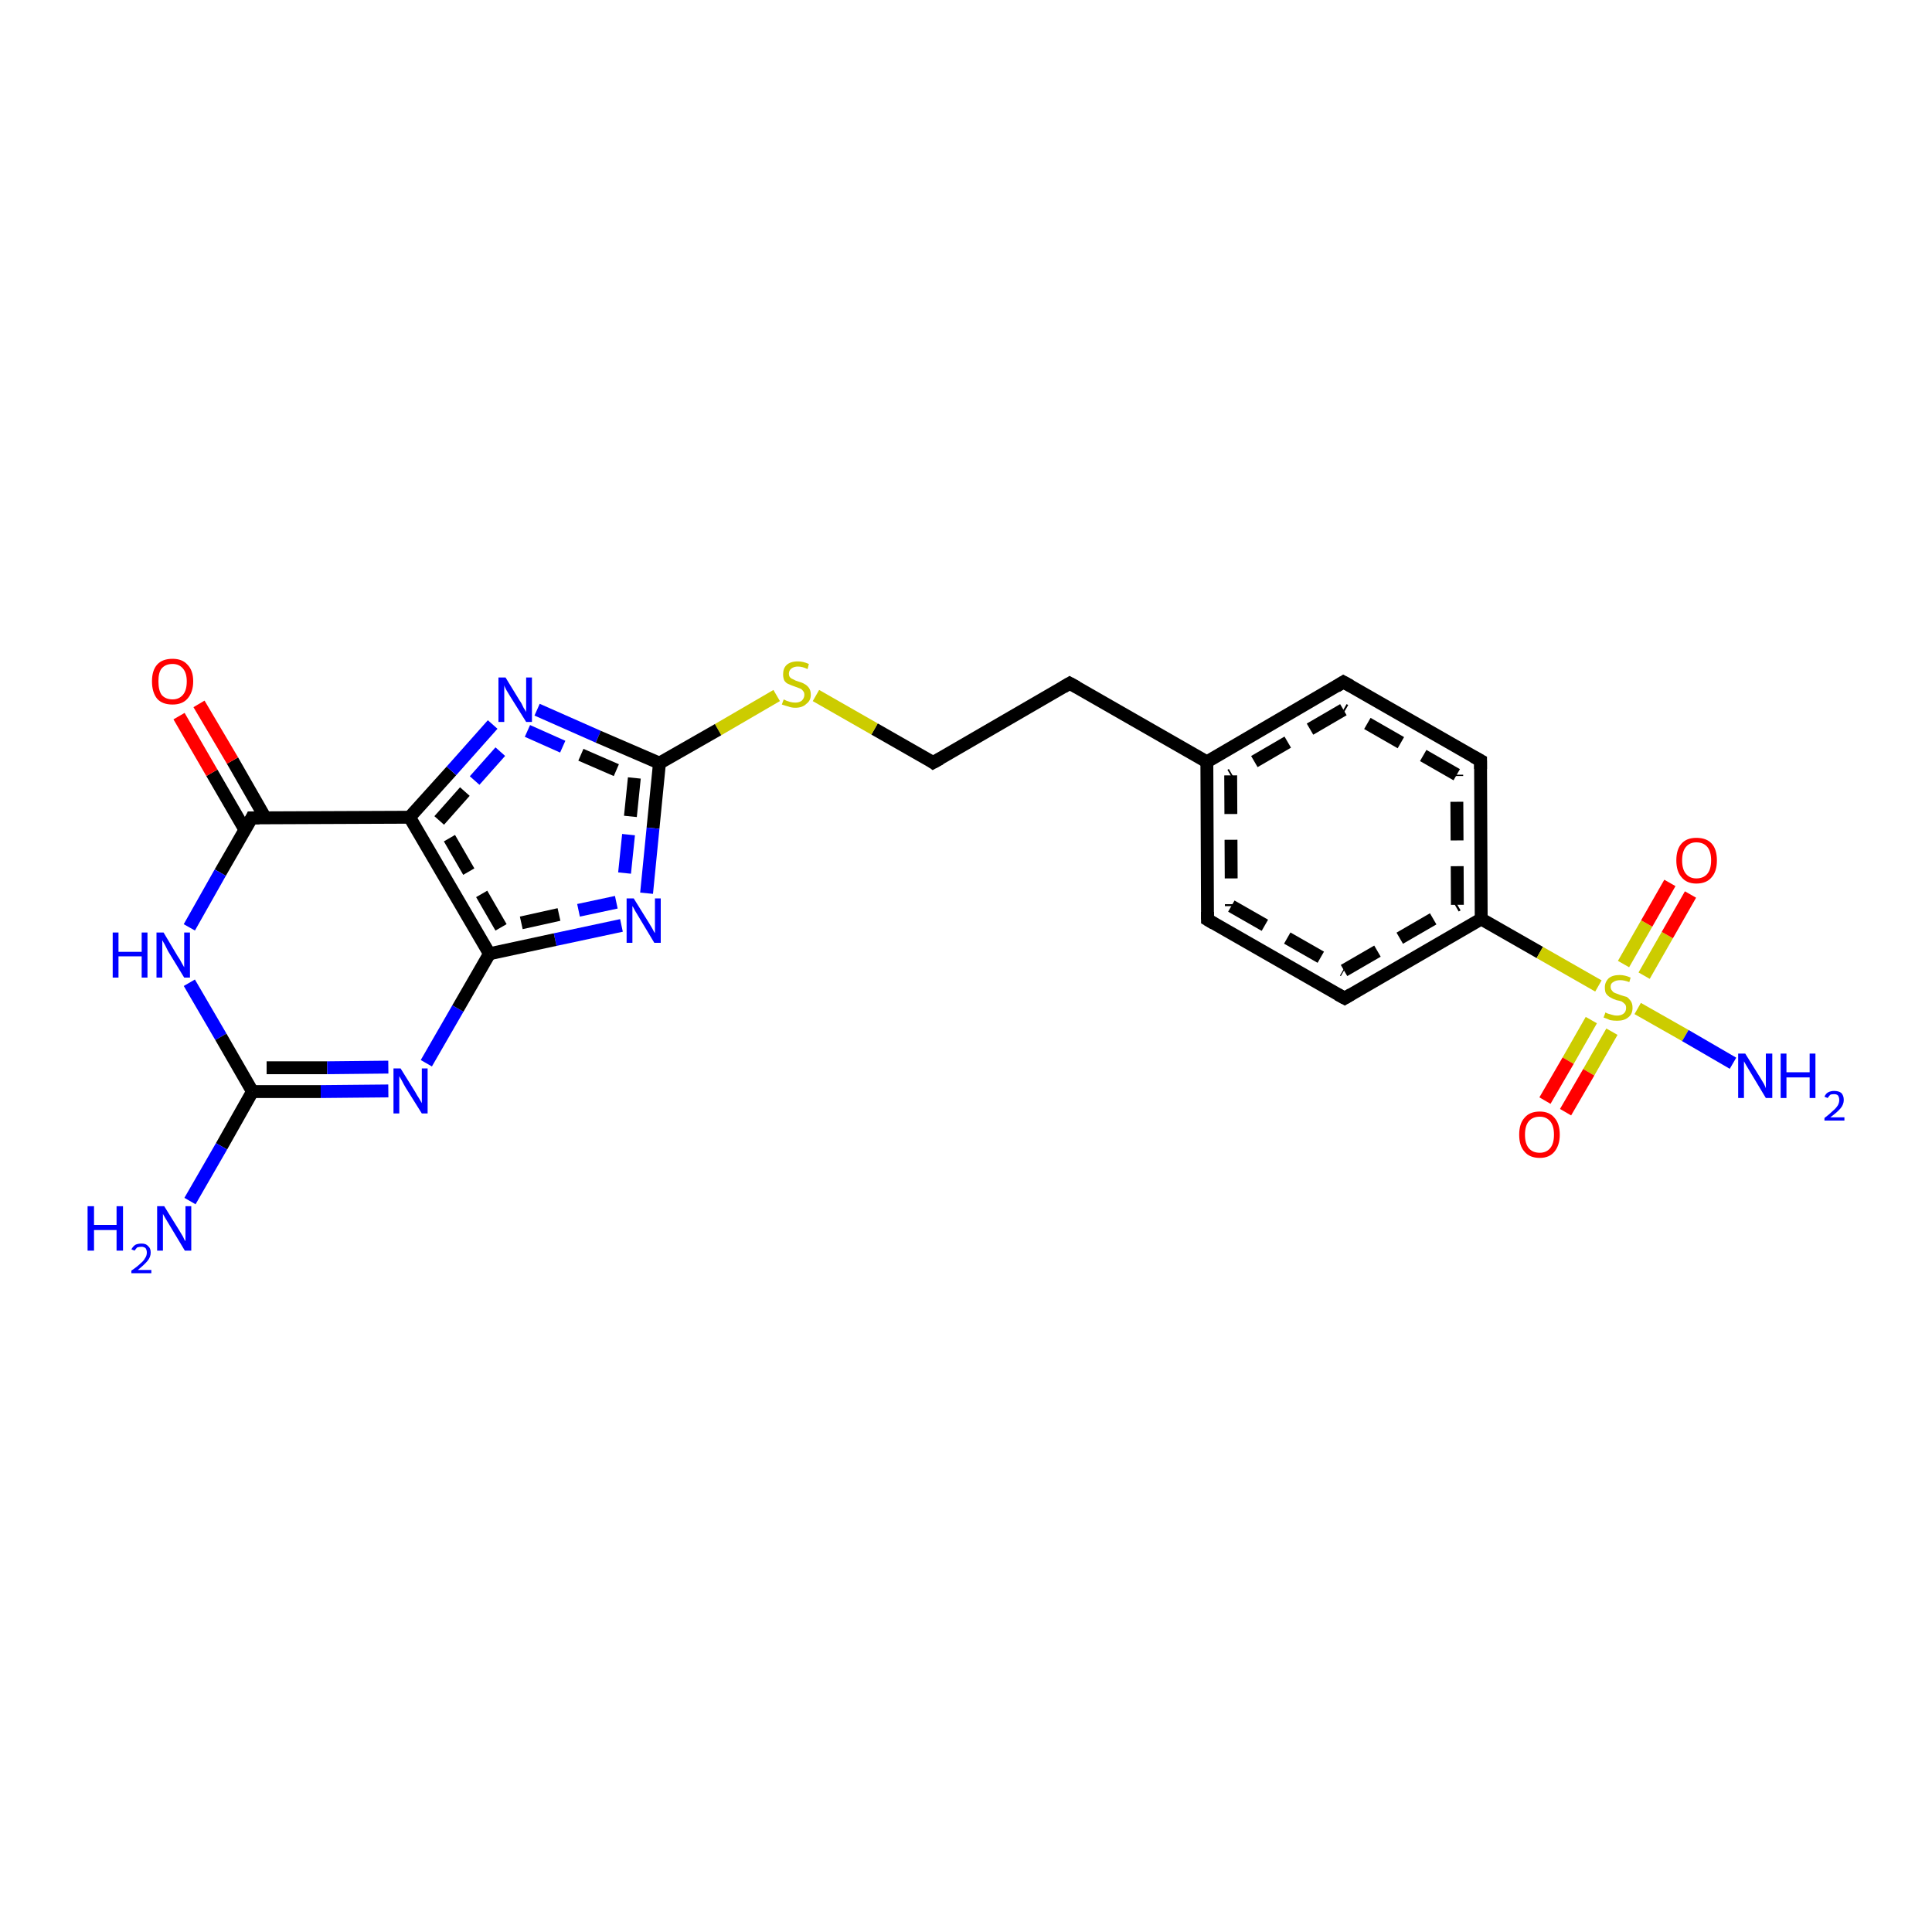 <?xml version='1.0' encoding='iso-8859-1'?>
<svg version='1.1' baseProfile='full'
              xmlns='http://www.w3.org/2000/svg'
                      xmlns:rdkit='http://www.rdkit.org/xml'
                      xmlns:xlink='http://www.w3.org/1999/xlink'
                  xml:space='preserve'
width='300px' height='300px' viewBox='0 0 300 300'>
<!-- END OF HEADER -->
<rect style='opacity:1.0;fill:#FFFFFF;stroke:none' width='300.0' height='300.0' x='0.0' y='0.0'> </rect>
<path class='bond-0 atom-0 atom-1' d='M 187.4,118.3 L 166.1,106.1' style='fill:none;fill-rule:evenodd;stroke:#000000;stroke-width:2.0px;stroke-linecap:butt;stroke-linejoin:miter;stroke-opacity:1' />
<path class='bond-1 atom-1 atom-2' d='M 166.1,106.1 L 144.9,118.4' style='fill:none;fill-rule:evenodd;stroke:#000000;stroke-width:2.0px;stroke-linecap:butt;stroke-linejoin:miter;stroke-opacity:1' />
<path class='bond-2 atom-2 atom-3' d='M 144.9,118.4 L 135.8,113.2' style='fill:none;fill-rule:evenodd;stroke:#000000;stroke-width:2.0px;stroke-linecap:butt;stroke-linejoin:miter;stroke-opacity:1' />
<path class='bond-2 atom-2 atom-3' d='M 135.8,113.2 L 126.7,108.0' style='fill:none;fill-rule:evenodd;stroke:#CCCC00;stroke-width:2.0px;stroke-linecap:butt;stroke-linejoin:miter;stroke-opacity:1' />
<path class='bond-3 atom-3 atom-4' d='M 120.6,108.0 L 111.5,113.3' style='fill:none;fill-rule:evenodd;stroke:#CCCC00;stroke-width:2.0px;stroke-linecap:butt;stroke-linejoin:miter;stroke-opacity:1' />
<path class='bond-3 atom-3 atom-4' d='M 111.5,113.3 L 102.4,118.5' style='fill:none;fill-rule:evenodd;stroke:#000000;stroke-width:2.0px;stroke-linecap:butt;stroke-linejoin:miter;stroke-opacity:1' />
<path class='bond-4 atom-4 atom-5' d='M 102.4,118.5 L 101.4,128.6' style='fill:none;fill-rule:evenodd;stroke:#000000;stroke-width:2.0px;stroke-linecap:butt;stroke-linejoin:miter;stroke-opacity:1' />
<path class='bond-4 atom-4 atom-5' d='M 101.4,128.6 L 100.4,138.7' style='fill:none;fill-rule:evenodd;stroke:#0000FF;stroke-width:2.0px;stroke-linecap:butt;stroke-linejoin:miter;stroke-opacity:1' />
<path class='bond-4 atom-4 atom-5' d='M 98.5,120.8 L 97.6,129.6' style='fill:none;fill-rule:evenodd;stroke:#000000;stroke-width:2.0px;stroke-linecap:butt;stroke-linejoin:miter;stroke-opacity:1;stroke-dasharray:6,4' />
<path class='bond-4 atom-4 atom-5' d='M 97.6,129.6 L 96.7,138.3' style='fill:none;fill-rule:evenodd;stroke:#0000FF;stroke-width:2.0px;stroke-linecap:butt;stroke-linejoin:miter;stroke-opacity:1;stroke-dasharray:6,4' />
<path class='bond-5 atom-5 atom-6' d='M 96.5,143.7 L 86.2,145.9' style='fill:none;fill-rule:evenodd;stroke:#0000FF;stroke-width:2.0px;stroke-linecap:butt;stroke-linejoin:miter;stroke-opacity:1' />
<path class='bond-5 atom-5 atom-6' d='M 86.2,145.9 L 76.0,148.1' style='fill:none;fill-rule:evenodd;stroke:#000000;stroke-width:2.0px;stroke-linecap:butt;stroke-linejoin:miter;stroke-opacity:1' />
<path class='bond-5 atom-5 atom-6' d='M 95.7,140.1 L 86.8,142.0' style='fill:none;fill-rule:evenodd;stroke:#0000FF;stroke-width:2.0px;stroke-linecap:butt;stroke-linejoin:miter;stroke-opacity:1;stroke-dasharray:6,4' />
<path class='bond-5 atom-5 atom-6' d='M 86.8,142.0 L 77.8,144.0' style='fill:none;fill-rule:evenodd;stroke:#000000;stroke-width:2.0px;stroke-linecap:butt;stroke-linejoin:miter;stroke-opacity:1;stroke-dasharray:6,4' />
<path class='bond-6 atom-6 atom-7' d='M 76.0,148.1 L 63.6,126.9' style='fill:none;fill-rule:evenodd;stroke:#000000;stroke-width:2.0px;stroke-linecap:butt;stroke-linejoin:miter;stroke-opacity:1' />
<path class='bond-6 atom-6 atom-7' d='M 77.8,144.0 L 68.2,127.4' style='fill:none;fill-rule:evenodd;stroke:#000000;stroke-width:2.0px;stroke-linecap:butt;stroke-linejoin:miter;stroke-opacity:1;stroke-dasharray:6,4' />
<path class='bond-7 atom-7 atom-8' d='M 63.6,126.9 L 39.1,127.0' style='fill:none;fill-rule:evenodd;stroke:#000000;stroke-width:2.0px;stroke-linecap:butt;stroke-linejoin:miter;stroke-opacity:1' />
<path class='bond-8 atom-8 atom-9' d='M 39.1,127.0 L 34.2,135.5' style='fill:none;fill-rule:evenodd;stroke:#000000;stroke-width:2.0px;stroke-linecap:butt;stroke-linejoin:miter;stroke-opacity:1' />
<path class='bond-8 atom-8 atom-9' d='M 34.2,135.5 L 29.4,144.0' style='fill:none;fill-rule:evenodd;stroke:#0000FF;stroke-width:2.0px;stroke-linecap:butt;stroke-linejoin:miter;stroke-opacity:1' />
<path class='bond-9 atom-9 atom-10' d='M 29.4,152.6 L 34.3,161.0' style='fill:none;fill-rule:evenodd;stroke:#0000FF;stroke-width:2.0px;stroke-linecap:butt;stroke-linejoin:miter;stroke-opacity:1' />
<path class='bond-9 atom-9 atom-10' d='M 34.3,161.0 L 39.2,169.5' style='fill:none;fill-rule:evenodd;stroke:#000000;stroke-width:2.0px;stroke-linecap:butt;stroke-linejoin:miter;stroke-opacity:1' />
<path class='bond-10 atom-10 atom-11' d='M 39.2,169.5 L 34.4,178.0' style='fill:none;fill-rule:evenodd;stroke:#000000;stroke-width:2.0px;stroke-linecap:butt;stroke-linejoin:miter;stroke-opacity:1' />
<path class='bond-10 atom-10 atom-11' d='M 34.4,178.0 L 29.5,186.5' style='fill:none;fill-rule:evenodd;stroke:#0000FF;stroke-width:2.0px;stroke-linecap:butt;stroke-linejoin:miter;stroke-opacity:1' />
<path class='bond-11 atom-10 atom-12' d='M 39.2,169.5 L 49.8,169.5' style='fill:none;fill-rule:evenodd;stroke:#000000;stroke-width:2.0px;stroke-linecap:butt;stroke-linejoin:miter;stroke-opacity:1' />
<path class='bond-11 atom-10 atom-12' d='M 49.8,169.5 L 60.3,169.4' style='fill:none;fill-rule:evenodd;stroke:#0000FF;stroke-width:2.0px;stroke-linecap:butt;stroke-linejoin:miter;stroke-opacity:1' />
<path class='bond-11 atom-10 atom-12' d='M 41.4,165.8 L 50.8,165.8' style='fill:none;fill-rule:evenodd;stroke:#000000;stroke-width:2.0px;stroke-linecap:butt;stroke-linejoin:miter;stroke-opacity:1' />
<path class='bond-11 atom-10 atom-12' d='M 50.8,165.8 L 60.3,165.7' style='fill:none;fill-rule:evenodd;stroke:#0000FF;stroke-width:2.0px;stroke-linecap:butt;stroke-linejoin:miter;stroke-opacity:1' />
<path class='bond-12 atom-8 atom-13' d='M 41.2,127.0 L 36.1,118.1' style='fill:none;fill-rule:evenodd;stroke:#000000;stroke-width:2.0px;stroke-linecap:butt;stroke-linejoin:miter;stroke-opacity:1' />
<path class='bond-12 atom-8 atom-13' d='M 36.1,118.1 L 30.9,109.3' style='fill:none;fill-rule:evenodd;stroke:#FF0000;stroke-width:2.0px;stroke-linecap:butt;stroke-linejoin:miter;stroke-opacity:1' />
<path class='bond-12 atom-8 atom-13' d='M 38.0,128.8 L 32.9,120.0' style='fill:none;fill-rule:evenodd;stroke:#000000;stroke-width:2.0px;stroke-linecap:butt;stroke-linejoin:miter;stroke-opacity:1' />
<path class='bond-12 atom-8 atom-13' d='M 32.9,120.0 L 27.8,111.2' style='fill:none;fill-rule:evenodd;stroke:#FF0000;stroke-width:2.0px;stroke-linecap:butt;stroke-linejoin:miter;stroke-opacity:1' />
<path class='bond-13 atom-7 atom-14' d='M 63.6,126.9 L 70.1,119.7' style='fill:none;fill-rule:evenodd;stroke:#000000;stroke-width:2.0px;stroke-linecap:butt;stroke-linejoin:miter;stroke-opacity:1' />
<path class='bond-13 atom-7 atom-14' d='M 70.1,119.7 L 76.5,112.5' style='fill:none;fill-rule:evenodd;stroke:#0000FF;stroke-width:2.0px;stroke-linecap:butt;stroke-linejoin:miter;stroke-opacity:1' />
<path class='bond-13 atom-7 atom-14' d='M 68.2,127.4 L 73.7,121.2' style='fill:none;fill-rule:evenodd;stroke:#000000;stroke-width:2.0px;stroke-linecap:butt;stroke-linejoin:miter;stroke-opacity:1;stroke-dasharray:6,4' />
<path class='bond-13 atom-7 atom-14' d='M 73.7,121.2 L 79.3,114.9' style='fill:none;fill-rule:evenodd;stroke:#0000FF;stroke-width:2.0px;stroke-linecap:butt;stroke-linejoin:miter;stroke-opacity:1;stroke-dasharray:6,4' />
<path class='bond-14 atom-0 atom-15' d='M 187.4,118.3 L 187.5,142.8' style='fill:none;fill-rule:evenodd;stroke:#000000;stroke-width:2.0px;stroke-linecap:butt;stroke-linejoin:miter;stroke-opacity:1' />
<path class='bond-14 atom-0 atom-15' d='M 191.1,120.4 L 191.2,140.7' style='fill:none;fill-rule:evenodd;stroke:#000000;stroke-width:2.0px;stroke-linecap:butt;stroke-linejoin:miter;stroke-opacity:1;stroke-dasharray:6,4' />
<path class='bond-15 atom-15 atom-16' d='M 187.5,142.8 L 208.8,155.0' style='fill:none;fill-rule:evenodd;stroke:#000000;stroke-width:2.0px;stroke-linecap:butt;stroke-linejoin:miter;stroke-opacity:1' />
<path class='bond-15 atom-15 atom-16' d='M 191.2,140.7 L 208.7,150.7' style='fill:none;fill-rule:evenodd;stroke:#000000;stroke-width:2.0px;stroke-linecap:butt;stroke-linejoin:miter;stroke-opacity:1;stroke-dasharray:6,4' />
<path class='bond-16 atom-16 atom-17' d='M 208.8,155.0 L 230.0,142.7' style='fill:none;fill-rule:evenodd;stroke:#000000;stroke-width:2.0px;stroke-linecap:butt;stroke-linejoin:miter;stroke-opacity:1' />
<path class='bond-16 atom-16 atom-17' d='M 208.7,150.7 L 226.3,140.5' style='fill:none;fill-rule:evenodd;stroke:#000000;stroke-width:2.0px;stroke-linecap:butt;stroke-linejoin:miter;stroke-opacity:1;stroke-dasharray:6,4' />
<path class='bond-17 atom-17 atom-18' d='M 230.0,142.7 L 229.9,118.1' style='fill:none;fill-rule:evenodd;stroke:#000000;stroke-width:2.0px;stroke-linecap:butt;stroke-linejoin:miter;stroke-opacity:1' />
<path class='bond-17 atom-17 atom-18' d='M 226.3,140.5 L 226.2,120.3' style='fill:none;fill-rule:evenodd;stroke:#000000;stroke-width:2.0px;stroke-linecap:butt;stroke-linejoin:miter;stroke-opacity:1;stroke-dasharray:6,4' />
<path class='bond-18 atom-18 atom-19' d='M 229.9,118.1 L 208.6,105.9' style='fill:none;fill-rule:evenodd;stroke:#000000;stroke-width:2.0px;stroke-linecap:butt;stroke-linejoin:miter;stroke-opacity:1' />
<path class='bond-18 atom-18 atom-19' d='M 226.2,120.3 L 208.6,110.2' style='fill:none;fill-rule:evenodd;stroke:#000000;stroke-width:2.0px;stroke-linecap:butt;stroke-linejoin:miter;stroke-opacity:1;stroke-dasharray:6,4' />
<path class='bond-19 atom-17 atom-20' d='M 230.0,142.7 L 239.1,147.9' style='fill:none;fill-rule:evenodd;stroke:#000000;stroke-width:2.0px;stroke-linecap:butt;stroke-linejoin:miter;stroke-opacity:1' />
<path class='bond-19 atom-17 atom-20' d='M 239.1,147.9 L 248.2,153.1' style='fill:none;fill-rule:evenodd;stroke:#CCCC00;stroke-width:2.0px;stroke-linecap:butt;stroke-linejoin:miter;stroke-opacity:1' />
<path class='bond-20 atom-20 atom-21' d='M 254.3,156.6 L 261.7,160.8' style='fill:none;fill-rule:evenodd;stroke:#CCCC00;stroke-width:2.0px;stroke-linecap:butt;stroke-linejoin:miter;stroke-opacity:1' />
<path class='bond-20 atom-20 atom-21' d='M 261.7,160.8 L 269.1,165.1' style='fill:none;fill-rule:evenodd;stroke:#0000FF;stroke-width:2.0px;stroke-linecap:butt;stroke-linejoin:miter;stroke-opacity:1' />
<path class='bond-21 atom-20 atom-22' d='M 247.1,158.4 L 243.5,164.7' style='fill:none;fill-rule:evenodd;stroke:#CCCC00;stroke-width:2.0px;stroke-linecap:butt;stroke-linejoin:miter;stroke-opacity:1' />
<path class='bond-21 atom-20 atom-22' d='M 243.5,164.7 L 239.9,170.9' style='fill:none;fill-rule:evenodd;stroke:#FF0000;stroke-width:2.0px;stroke-linecap:butt;stroke-linejoin:miter;stroke-opacity:1' />
<path class='bond-21 atom-20 atom-22' d='M 250.3,160.2 L 246.7,166.5' style='fill:none;fill-rule:evenodd;stroke:#CCCC00;stroke-width:2.0px;stroke-linecap:butt;stroke-linejoin:miter;stroke-opacity:1' />
<path class='bond-21 atom-20 atom-22' d='M 246.7,166.5 L 243.1,172.7' style='fill:none;fill-rule:evenodd;stroke:#FF0000;stroke-width:2.0px;stroke-linecap:butt;stroke-linejoin:miter;stroke-opacity:1' />
<path class='bond-22 atom-20 atom-23' d='M 255.3,151.5 L 258.9,145.2' style='fill:none;fill-rule:evenodd;stroke:#CCCC00;stroke-width:2.0px;stroke-linecap:butt;stroke-linejoin:miter;stroke-opacity:1' />
<path class='bond-22 atom-20 atom-23' d='M 258.9,145.2 L 262.5,138.9' style='fill:none;fill-rule:evenodd;stroke:#FF0000;stroke-width:2.0px;stroke-linecap:butt;stroke-linejoin:miter;stroke-opacity:1' />
<path class='bond-22 atom-20 atom-23' d='M 252.1,149.7 L 255.7,143.4' style='fill:none;fill-rule:evenodd;stroke:#CCCC00;stroke-width:2.0px;stroke-linecap:butt;stroke-linejoin:miter;stroke-opacity:1' />
<path class='bond-22 atom-20 atom-23' d='M 255.7,143.4 L 259.3,137.1' style='fill:none;fill-rule:evenodd;stroke:#FF0000;stroke-width:2.0px;stroke-linecap:butt;stroke-linejoin:miter;stroke-opacity:1' />
<path class='bond-23 atom-12 atom-6' d='M 66.2,165.1 L 71.1,156.6' style='fill:none;fill-rule:evenodd;stroke:#0000FF;stroke-width:2.0px;stroke-linecap:butt;stroke-linejoin:miter;stroke-opacity:1' />
<path class='bond-23 atom-12 atom-6' d='M 71.1,156.6 L 76.0,148.1' style='fill:none;fill-rule:evenodd;stroke:#000000;stroke-width:2.0px;stroke-linecap:butt;stroke-linejoin:miter;stroke-opacity:1' />
<path class='bond-24 atom-14 atom-4' d='M 83.4,110.2 L 92.9,114.4' style='fill:none;fill-rule:evenodd;stroke:#0000FF;stroke-width:2.0px;stroke-linecap:butt;stroke-linejoin:miter;stroke-opacity:1' />
<path class='bond-24 atom-14 atom-4' d='M 92.9,114.4 L 102.4,118.5' style='fill:none;fill-rule:evenodd;stroke:#000000;stroke-width:2.0px;stroke-linecap:butt;stroke-linejoin:miter;stroke-opacity:1' />
<path class='bond-24 atom-14 atom-4' d='M 81.9,113.5 L 90.2,117.2' style='fill:none;fill-rule:evenodd;stroke:#0000FF;stroke-width:2.0px;stroke-linecap:butt;stroke-linejoin:miter;stroke-opacity:1;stroke-dasharray:6,4' />
<path class='bond-24 atom-14 atom-4' d='M 90.2,117.2 L 98.5,120.8' style='fill:none;fill-rule:evenodd;stroke:#000000;stroke-width:2.0px;stroke-linecap:butt;stroke-linejoin:miter;stroke-opacity:1;stroke-dasharray:6,4' />
<path class='bond-25 atom-19 atom-0' d='M 208.6,105.9 L 187.4,118.3' style='fill:none;fill-rule:evenodd;stroke:#000000;stroke-width:2.0px;stroke-linecap:butt;stroke-linejoin:miter;stroke-opacity:1' />
<path class='bond-25 atom-19 atom-0' d='M 208.6,110.2 L 191.1,120.4' style='fill:none;fill-rule:evenodd;stroke:#000000;stroke-width:2.0px;stroke-linecap:butt;stroke-linejoin:miter;stroke-opacity:1;stroke-dasharray:6,4' />
<path d='M 167.2,106.7 L 166.1,106.1 L 165.1,106.7' style='fill:none;stroke:#000000;stroke-width:2.0px;stroke-linecap:butt;stroke-linejoin:miter;stroke-opacity:1;' />
<path d='M 146.0,117.8 L 144.9,118.4 L 144.5,118.1' style='fill:none;stroke:#000000;stroke-width:2.0px;stroke-linecap:butt;stroke-linejoin:miter;stroke-opacity:1;' />
<path d='M 40.3,127.0 L 39.1,127.0 L 38.9,127.4' style='fill:none;stroke:#000000;stroke-width:2.0px;stroke-linecap:butt;stroke-linejoin:miter;stroke-opacity:1;' />
<path d='M 187.5,141.6 L 187.5,142.8 L 188.5,143.4' style='fill:none;stroke:#000000;stroke-width:2.0px;stroke-linecap:butt;stroke-linejoin:miter;stroke-opacity:1;' />
<path d='M 207.7,154.4 L 208.8,155.0 L 209.8,154.4' style='fill:none;stroke:#000000;stroke-width:2.0px;stroke-linecap:butt;stroke-linejoin:miter;stroke-opacity:1;' />
<path d='M 229.9,119.4 L 229.9,118.1 L 228.8,117.5' style='fill:none;stroke:#000000;stroke-width:2.0px;stroke-linecap:butt;stroke-linejoin:miter;stroke-opacity:1;' />
<path d='M 209.7,106.5 L 208.6,105.9 L 207.5,106.6' style='fill:none;stroke:#000000;stroke-width:2.0px;stroke-linecap:butt;stroke-linejoin:miter;stroke-opacity:1;' />
<path class='atom-3' d='M 121.7 108.6
Q 121.7 108.6, 122.1 108.8
Q 122.4 108.9, 122.7 109.0
Q 123.1 109.1, 123.5 109.1
Q 124.1 109.1, 124.5 108.8
Q 124.9 108.4, 124.9 107.9
Q 124.9 107.5, 124.7 107.3
Q 124.5 107.0, 124.2 106.9
Q 123.9 106.8, 123.4 106.6
Q 122.8 106.4, 122.4 106.2
Q 122.1 106.1, 121.8 105.7
Q 121.6 105.3, 121.6 104.7
Q 121.6 103.8, 122.1 103.3
Q 122.7 102.7, 123.9 102.7
Q 124.7 102.7, 125.6 103.1
L 125.4 103.9
Q 124.6 103.5, 123.9 103.5
Q 123.3 103.5, 122.9 103.8
Q 122.5 104.1, 122.5 104.6
Q 122.5 105.0, 122.7 105.2
Q 122.9 105.4, 123.2 105.5
Q 123.5 105.7, 123.9 105.8
Q 124.6 106.0, 124.9 106.2
Q 125.3 106.4, 125.6 106.8
Q 125.9 107.2, 125.9 107.9
Q 125.9 108.8, 125.2 109.3
Q 124.6 109.9, 123.5 109.9
Q 122.9 109.9, 122.4 109.7
Q 122.0 109.6, 121.4 109.4
L 121.7 108.6
' fill='#CCCC00'/>
<path class='atom-5' d='M 98.4 139.5
L 100.7 143.2
Q 100.9 143.5, 101.3 144.2
Q 101.6 144.8, 101.7 144.9
L 101.7 139.5
L 102.6 139.5
L 102.6 146.4
L 101.6 146.4
L 99.2 142.4
Q 98.9 141.9, 98.6 141.4
Q 98.3 140.8, 98.2 140.7
L 98.2 146.4
L 97.3 146.4
L 97.3 139.5
L 98.4 139.5
' fill='#0000FF'/>
<path class='atom-9' d='M 17.5 144.8
L 18.4 144.8
L 18.4 147.8
L 22.0 147.8
L 22.0 144.8
L 22.9 144.8
L 22.9 151.8
L 22.0 151.8
L 22.0 148.5
L 18.4 148.5
L 18.4 151.8
L 17.5 151.8
L 17.5 144.8
' fill='#0000FF'/>
<path class='atom-9' d='M 25.4 144.8
L 27.6 148.5
Q 27.9 148.9, 28.2 149.5
Q 28.6 150.2, 28.6 150.2
L 28.6 144.8
L 29.5 144.8
L 29.5 151.8
L 28.6 151.8
L 26.1 147.7
Q 25.9 147.3, 25.6 146.7
Q 25.3 146.2, 25.2 146.0
L 25.2 151.8
L 24.3 151.8
L 24.3 144.8
L 25.4 144.8
' fill='#0000FF'/>
<path class='atom-11' d='M 13.6 187.3
L 14.6 187.3
L 14.6 190.2
L 18.1 190.2
L 18.1 187.3
L 19.1 187.3
L 19.1 194.2
L 18.1 194.2
L 18.1 191.0
L 14.6 191.0
L 14.6 194.2
L 13.6 194.2
L 13.6 187.3
' fill='#0000FF'/>
<path class='atom-11' d='M 20.4 194.0
Q 20.6 193.6, 21.0 193.3
Q 21.4 193.1, 22.0 193.1
Q 22.7 193.1, 23.0 193.5
Q 23.4 193.8, 23.4 194.5
Q 23.4 195.2, 22.9 195.8
Q 22.4 196.4, 21.4 197.2
L 23.5 197.2
L 23.5 197.7
L 20.4 197.7
L 20.4 197.3
Q 21.3 196.7, 21.8 196.2
Q 22.3 195.8, 22.5 195.4
Q 22.8 195.0, 22.8 194.5
Q 22.8 194.1, 22.6 193.8
Q 22.3 193.6, 22.0 193.6
Q 21.6 193.6, 21.3 193.7
Q 21.1 193.9, 20.9 194.2
L 20.4 194.0
' fill='#0000FF'/>
<path class='atom-11' d='M 25.5 187.3
L 27.8 191.0
Q 28.0 191.3, 28.4 192.0
Q 28.7 192.7, 28.8 192.7
L 28.8 187.3
L 29.7 187.3
L 29.7 194.2
L 28.7 194.2
L 26.3 190.2
Q 26.0 189.7, 25.7 189.2
Q 25.4 188.7, 25.3 188.5
L 25.3 194.2
L 24.4 194.2
L 24.4 187.3
L 25.5 187.3
' fill='#0000FF'/>
<path class='atom-12' d='M 62.2 165.9
L 64.5 169.6
Q 64.7 170.0, 65.1 170.6
Q 65.5 171.3, 65.5 171.3
L 65.5 165.9
L 66.4 165.9
L 66.4 172.9
L 65.5 172.9
L 63.0 168.9
Q 62.7 168.4, 62.4 167.8
Q 62.1 167.3, 62.0 167.1
L 62.0 172.9
L 61.1 172.9
L 61.1 165.9
L 62.2 165.9
' fill='#0000FF'/>
<path class='atom-13' d='M 23.6 105.8
Q 23.6 104.1, 24.4 103.2
Q 25.2 102.3, 26.8 102.3
Q 28.3 102.3, 29.1 103.2
Q 30.0 104.1, 30.0 105.8
Q 30.0 107.5, 29.1 108.5
Q 28.3 109.4, 26.8 109.4
Q 25.2 109.4, 24.4 108.5
Q 23.6 107.5, 23.6 105.8
M 26.8 108.6
Q 27.8 108.6, 28.4 107.9
Q 29.0 107.2, 29.0 105.8
Q 29.0 104.5, 28.4 103.8
Q 27.8 103.1, 26.8 103.1
Q 25.7 103.1, 25.1 103.8
Q 24.6 104.4, 24.6 105.8
Q 24.6 107.2, 25.1 107.9
Q 25.7 108.6, 26.8 108.6
' fill='#FF0000'/>
<path class='atom-14' d='M 78.5 105.2
L 80.7 108.8
Q 81.0 109.2, 81.3 109.9
Q 81.7 110.5, 81.7 110.6
L 81.7 105.2
L 82.6 105.2
L 82.6 112.1
L 81.7 112.1
L 79.2 108.1
Q 78.9 107.6, 78.6 107.1
Q 78.3 106.5, 78.3 106.4
L 78.3 112.1
L 77.4 112.1
L 77.4 105.2
L 78.5 105.2
' fill='#0000FF'/>
<path class='atom-20' d='M 249.3 157.2
Q 249.4 157.3, 249.7 157.4
Q 250.0 157.5, 250.4 157.6
Q 250.7 157.7, 251.1 157.7
Q 251.7 157.7, 252.1 157.4
Q 252.5 157.1, 252.5 156.5
Q 252.5 156.1, 252.3 155.9
Q 252.1 155.7, 251.8 155.5
Q 251.5 155.4, 251.0 155.3
Q 250.4 155.1, 250.1 154.9
Q 249.7 154.7, 249.4 154.3
Q 249.2 154.0, 249.2 153.3
Q 249.2 152.5, 249.8 151.9
Q 250.4 151.4, 251.5 151.4
Q 252.3 151.4, 253.2 151.8
L 253.0 152.5
Q 252.2 152.2, 251.6 152.2
Q 250.9 152.2, 250.5 152.5
Q 250.1 152.7, 250.1 153.2
Q 250.1 153.6, 250.3 153.8
Q 250.5 154.1, 250.8 154.2
Q 251.1 154.3, 251.6 154.5
Q 252.2 154.7, 252.6 154.8
Q 252.9 155.0, 253.2 155.4
Q 253.5 155.8, 253.5 156.5
Q 253.5 157.5, 252.8 158.0
Q 252.2 158.5, 251.1 158.5
Q 250.5 158.5, 250.0 158.4
Q 249.6 158.2, 249.0 158.0
L 249.3 157.2
' fill='#CCCC00'/>
<path class='atom-21' d='M 271.0 163.6
L 273.3 167.3
Q 273.5 167.6, 273.9 168.3
Q 274.2 168.9, 274.2 169.0
L 274.2 163.6
L 275.2 163.6
L 275.2 170.5
L 274.2 170.5
L 271.8 166.5
Q 271.5 166.0, 271.2 165.5
Q 270.9 165.0, 270.8 164.8
L 270.8 170.5
L 269.9 170.5
L 269.9 163.6
L 271.0 163.6
' fill='#0000FF'/>
<path class='atom-21' d='M 276.5 163.6
L 277.4 163.6
L 277.4 166.5
L 281.0 166.5
L 281.0 163.6
L 281.9 163.6
L 281.9 170.5
L 281.0 170.5
L 281.0 167.3
L 277.4 167.3
L 277.4 170.5
L 276.5 170.5
L 276.5 163.6
' fill='#0000FF'/>
<path class='atom-21' d='M 283.3 170.3
Q 283.5 169.8, 283.9 169.6
Q 284.3 169.4, 284.8 169.4
Q 285.5 169.4, 285.9 169.7
Q 286.3 170.1, 286.3 170.8
Q 286.3 171.5, 285.8 172.1
Q 285.3 172.7, 284.2 173.5
L 286.4 173.5
L 286.4 174.0
L 283.3 174.0
L 283.3 173.6
Q 284.1 173.0, 284.6 172.5
Q 285.1 172.1, 285.4 171.6
Q 285.6 171.2, 285.6 170.8
Q 285.6 170.4, 285.4 170.1
Q 285.2 169.9, 284.8 169.9
Q 284.4 169.9, 284.2 170.0
Q 284.0 170.2, 283.8 170.5
L 283.3 170.3
' fill='#0000FF'/>
<path class='atom-22' d='M 235.9 176.2
Q 235.9 174.5, 236.7 173.6
Q 237.5 172.6, 239.1 172.6
Q 240.6 172.6, 241.4 173.6
Q 242.2 174.5, 242.2 176.2
Q 242.2 177.8, 241.4 178.8
Q 240.6 179.8, 239.1 179.8
Q 237.5 179.8, 236.7 178.8
Q 235.9 177.9, 235.9 176.2
M 239.1 179.0
Q 240.1 179.0, 240.7 178.3
Q 241.3 177.6, 241.3 176.2
Q 241.3 174.8, 240.7 174.1
Q 240.1 173.4, 239.1 173.4
Q 238.0 173.4, 237.4 174.1
Q 236.8 174.8, 236.8 176.2
Q 236.8 177.6, 237.4 178.3
Q 238.0 179.0, 239.1 179.0
' fill='#FF0000'/>
<path class='atom-23' d='M 260.3 133.6
Q 260.3 131.9, 261.1 131.0
Q 261.9 130.1, 263.4 130.1
Q 265.0 130.1, 265.8 131.0
Q 266.6 131.9, 266.6 133.6
Q 266.6 135.3, 265.8 136.2
Q 265.0 137.2, 263.4 137.2
Q 261.9 137.2, 261.1 136.2
Q 260.3 135.3, 260.3 133.6
M 263.4 136.4
Q 264.5 136.4, 265.1 135.7
Q 265.7 135.0, 265.7 133.6
Q 265.7 132.2, 265.1 131.5
Q 264.5 130.8, 263.4 130.8
Q 262.4 130.8, 261.8 131.5
Q 261.2 132.2, 261.2 133.6
Q 261.2 135.0, 261.8 135.7
Q 262.4 136.4, 263.4 136.4
' fill='#FF0000'/>
</svg>

